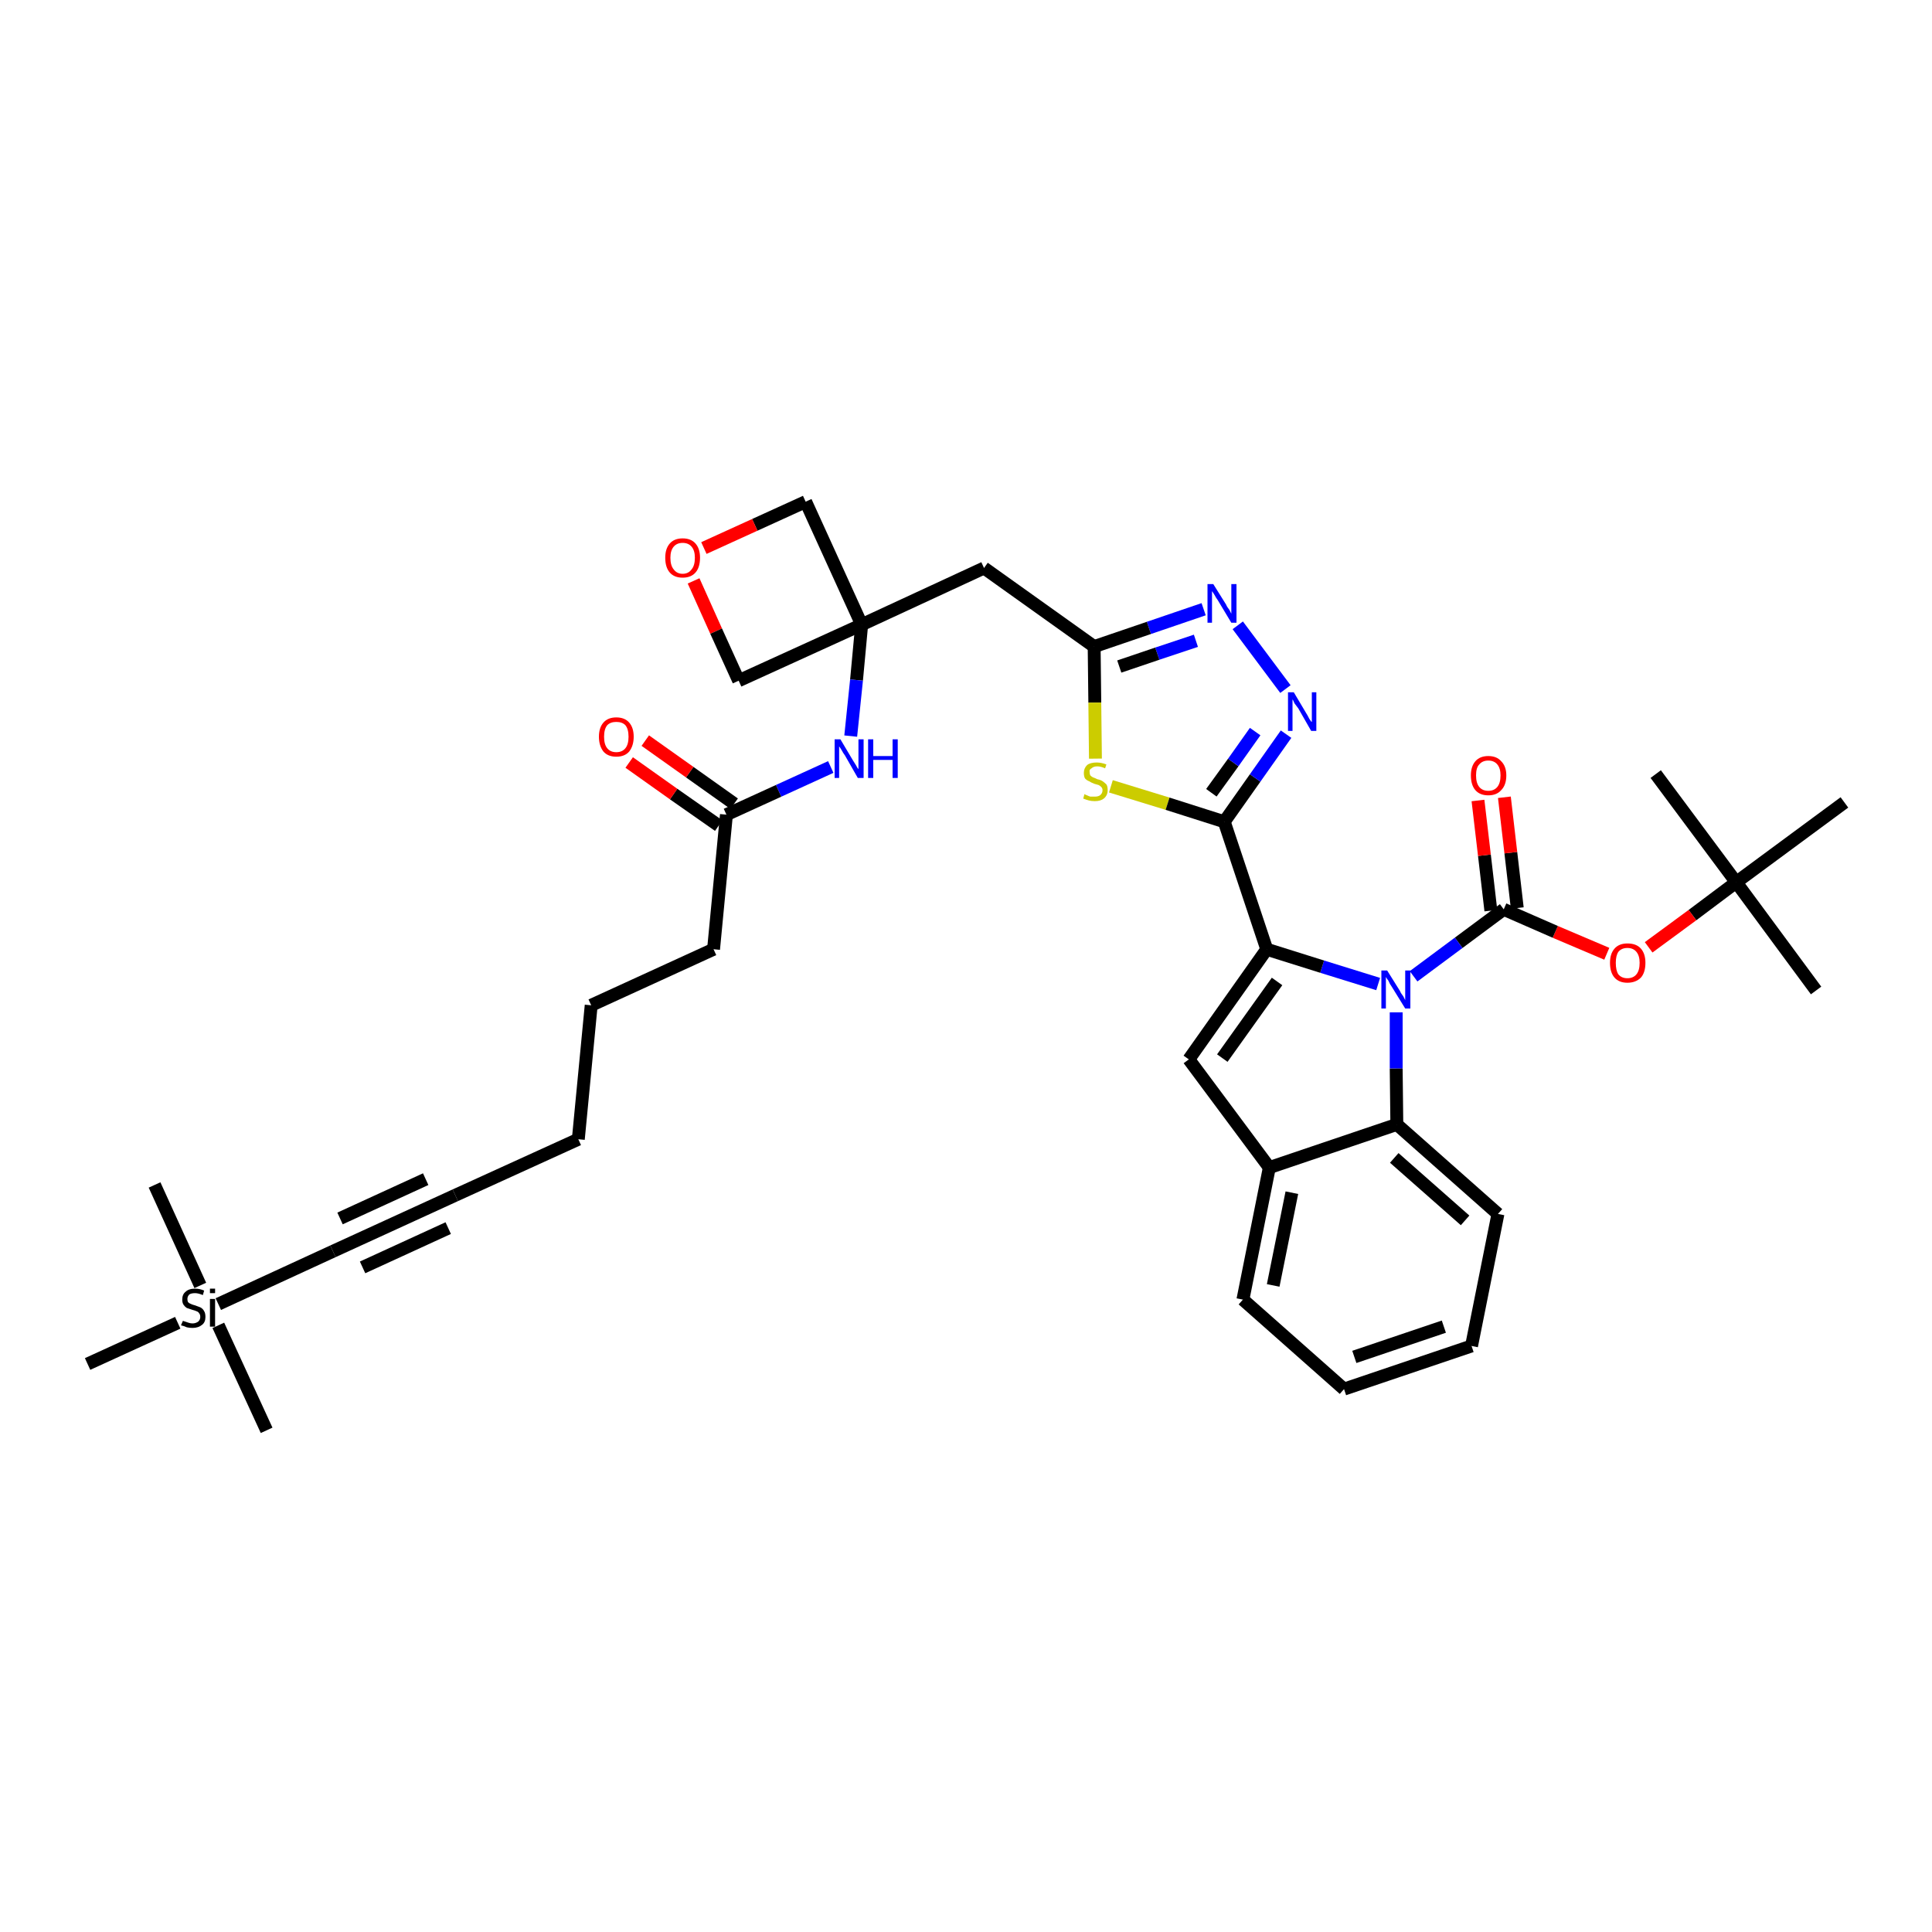 <?xml version='1.0' encoding='iso-8859-1'?>
<svg version='1.1' baseProfile='full'
              xmlns='http://www.w3.org/2000/svg'
                      xmlns:rdkit='http://www.rdkit.org/xml'
                      xmlns:xlink='http://www.w3.org/1999/xlink'
                  xml:space='preserve'
width='300px' height='300px' viewBox='0 0 300 300'>
<!-- END OF HEADER -->
<path class='bond-0 atom-0 atom-1' d='M 282.0,153.8 L 269.6,137.0' style='fill:none;fill-rule:evenodd;stroke:#000000;stroke-width:2.0px;stroke-linecap:butt;stroke-linejoin:miter;stroke-opacity:1' />
<path class='bond-1 atom-1 atom-2' d='M 269.6,137.0 L 257.1,120.2' style='fill:none;fill-rule:evenodd;stroke:#000000;stroke-width:2.0px;stroke-linecap:butt;stroke-linejoin:miter;stroke-opacity:1' />
<path class='bond-2 atom-1 atom-3' d='M 269.6,137.0 L 286.4,124.6' style='fill:none;fill-rule:evenodd;stroke:#000000;stroke-width:2.0px;stroke-linecap:butt;stroke-linejoin:miter;stroke-opacity:1' />
<path class='bond-3 atom-1 atom-4' d='M 269.6,137.0 L 262.8,142.1' style='fill:none;fill-rule:evenodd;stroke:#000000;stroke-width:2.0px;stroke-linecap:butt;stroke-linejoin:miter;stroke-opacity:1' />
<path class='bond-3 atom-1 atom-4' d='M 262.8,142.1 L 256.0,147.1' style='fill:none;fill-rule:evenodd;stroke:#FF0000;stroke-width:2.0px;stroke-linecap:butt;stroke-linejoin:miter;stroke-opacity:1' />
<path class='bond-4 atom-4 atom-5' d='M 249.5,148.1 L 241.5,144.7' style='fill:none;fill-rule:evenodd;stroke:#FF0000;stroke-width:2.0px;stroke-linecap:butt;stroke-linejoin:miter;stroke-opacity:1' />
<path class='bond-4 atom-4 atom-5' d='M 241.5,144.7 L 233.5,141.2' style='fill:none;fill-rule:evenodd;stroke:#000000;stroke-width:2.0px;stroke-linecap:butt;stroke-linejoin:miter;stroke-opacity:1' />
<path class='bond-5 atom-5 atom-6' d='M 235.6,141.0 L 234.6,132.4' style='fill:none;fill-rule:evenodd;stroke:#000000;stroke-width:2.0px;stroke-linecap:butt;stroke-linejoin:miter;stroke-opacity:1' />
<path class='bond-5 atom-5 atom-6' d='M 234.6,132.4 L 233.6,123.8' style='fill:none;fill-rule:evenodd;stroke:#FF0000;stroke-width:2.0px;stroke-linecap:butt;stroke-linejoin:miter;stroke-opacity:1' />
<path class='bond-5 atom-5 atom-6' d='M 231.5,141.4 L 230.5,132.8' style='fill:none;fill-rule:evenodd;stroke:#000000;stroke-width:2.0px;stroke-linecap:butt;stroke-linejoin:miter;stroke-opacity:1' />
<path class='bond-5 atom-5 atom-6' d='M 230.5,132.8 L 229.5,124.3' style='fill:none;fill-rule:evenodd;stroke:#FF0000;stroke-width:2.0px;stroke-linecap:butt;stroke-linejoin:miter;stroke-opacity:1' />
<path class='bond-6 atom-5 atom-7' d='M 233.5,141.2 L 226.5,146.4' style='fill:none;fill-rule:evenodd;stroke:#000000;stroke-width:2.0px;stroke-linecap:butt;stroke-linejoin:miter;stroke-opacity:1' />
<path class='bond-6 atom-5 atom-7' d='M 226.5,146.4 L 219.5,151.6' style='fill:none;fill-rule:evenodd;stroke:#0000FF;stroke-width:2.0px;stroke-linecap:butt;stroke-linejoin:miter;stroke-opacity:1' />
<path class='bond-7 atom-7 atom-8' d='M 214.0,152.8 L 205.3,150.1' style='fill:none;fill-rule:evenodd;stroke:#0000FF;stroke-width:2.0px;stroke-linecap:butt;stroke-linejoin:miter;stroke-opacity:1' />
<path class='bond-7 atom-7 atom-8' d='M 205.3,150.1 L 196.7,147.4' style='fill:none;fill-rule:evenodd;stroke:#000000;stroke-width:2.0px;stroke-linecap:butt;stroke-linejoin:miter;stroke-opacity:1' />
<path class='bond-37 atom-37 atom-7' d='M 216.9,174.6 L 216.8,165.9' style='fill:none;fill-rule:evenodd;stroke:#000000;stroke-width:2.0px;stroke-linecap:butt;stroke-linejoin:miter;stroke-opacity:1' />
<path class='bond-37 atom-37 atom-7' d='M 216.8,165.9 L 216.8,157.2' style='fill:none;fill-rule:evenodd;stroke:#0000FF;stroke-width:2.0px;stroke-linecap:butt;stroke-linejoin:miter;stroke-opacity:1' />
<path class='bond-8 atom-8 atom-9' d='M 196.7,147.4 L 190.1,127.6' style='fill:none;fill-rule:evenodd;stroke:#000000;stroke-width:2.0px;stroke-linecap:butt;stroke-linejoin:miter;stroke-opacity:1' />
<path class='bond-30 atom-8 atom-31' d='M 196.7,147.4 L 184.6,164.5' style='fill:none;fill-rule:evenodd;stroke:#000000;stroke-width:2.0px;stroke-linecap:butt;stroke-linejoin:miter;stroke-opacity:1' />
<path class='bond-30 atom-8 atom-31' d='M 198.3,152.4 L 189.8,164.3' style='fill:none;fill-rule:evenodd;stroke:#000000;stroke-width:2.0px;stroke-linecap:butt;stroke-linejoin:miter;stroke-opacity:1' />
<path class='bond-9 atom-9 atom-10' d='M 190.1,127.6 L 194.9,120.8' style='fill:none;fill-rule:evenodd;stroke:#000000;stroke-width:2.0px;stroke-linecap:butt;stroke-linejoin:miter;stroke-opacity:1' />
<path class='bond-9 atom-9 atom-10' d='M 194.9,120.8 L 199.7,114.0' style='fill:none;fill-rule:evenodd;stroke:#0000FF;stroke-width:2.0px;stroke-linecap:butt;stroke-linejoin:miter;stroke-opacity:1' />
<path class='bond-9 atom-9 atom-10' d='M 188.1,123.1 L 191.5,118.4' style='fill:none;fill-rule:evenodd;stroke:#000000;stroke-width:2.0px;stroke-linecap:butt;stroke-linejoin:miter;stroke-opacity:1' />
<path class='bond-9 atom-9 atom-10' d='M 191.5,118.4 L 194.9,113.6' style='fill:none;fill-rule:evenodd;stroke:#0000FF;stroke-width:2.0px;stroke-linecap:butt;stroke-linejoin:miter;stroke-opacity:1' />
<path class='bond-38 atom-30 atom-9' d='M 172.5,122.1 L 181.3,124.8' style='fill:none;fill-rule:evenodd;stroke:#CCCC00;stroke-width:2.0px;stroke-linecap:butt;stroke-linejoin:miter;stroke-opacity:1' />
<path class='bond-38 atom-30 atom-9' d='M 181.3,124.8 L 190.1,127.6' style='fill:none;fill-rule:evenodd;stroke:#000000;stroke-width:2.0px;stroke-linecap:butt;stroke-linejoin:miter;stroke-opacity:1' />
<path class='bond-10 atom-10 atom-11' d='M 199.6,107.0 L 192.2,97.1' style='fill:none;fill-rule:evenodd;stroke:#0000FF;stroke-width:2.0px;stroke-linecap:butt;stroke-linejoin:miter;stroke-opacity:1' />
<path class='bond-11 atom-11 atom-12' d='M 186.9,94.6 L 178.4,97.5' style='fill:none;fill-rule:evenodd;stroke:#0000FF;stroke-width:2.0px;stroke-linecap:butt;stroke-linejoin:miter;stroke-opacity:1' />
<path class='bond-11 atom-11 atom-12' d='M 178.4,97.5 L 169.9,100.4' style='fill:none;fill-rule:evenodd;stroke:#000000;stroke-width:2.0px;stroke-linecap:butt;stroke-linejoin:miter;stroke-opacity:1' />
<path class='bond-11 atom-11 atom-12' d='M 185.7,99.5 L 179.7,101.5' style='fill:none;fill-rule:evenodd;stroke:#0000FF;stroke-width:2.0px;stroke-linecap:butt;stroke-linejoin:miter;stroke-opacity:1' />
<path class='bond-11 atom-11 atom-12' d='M 179.7,101.5 L 173.8,103.5' style='fill:none;fill-rule:evenodd;stroke:#000000;stroke-width:2.0px;stroke-linecap:butt;stroke-linejoin:miter;stroke-opacity:1' />
<path class='bond-12 atom-12 atom-13' d='M 169.9,100.4 L 152.8,88.2' style='fill:none;fill-rule:evenodd;stroke:#000000;stroke-width:2.0px;stroke-linecap:butt;stroke-linejoin:miter;stroke-opacity:1' />
<path class='bond-29 atom-12 atom-30' d='M 169.9,100.4 L 170.0,109.1' style='fill:none;fill-rule:evenodd;stroke:#000000;stroke-width:2.0px;stroke-linecap:butt;stroke-linejoin:miter;stroke-opacity:1' />
<path class='bond-29 atom-12 atom-30' d='M 170.0,109.1 L 170.1,117.8' style='fill:none;fill-rule:evenodd;stroke:#CCCC00;stroke-width:2.0px;stroke-linecap:butt;stroke-linejoin:miter;stroke-opacity:1' />
<path class='bond-13 atom-13 atom-14' d='M 152.8,88.2 L 133.8,97.0' style='fill:none;fill-rule:evenodd;stroke:#000000;stroke-width:2.0px;stroke-linecap:butt;stroke-linejoin:miter;stroke-opacity:1' />
<path class='bond-14 atom-14 atom-15' d='M 133.8,97.0 L 133.0,105.6' style='fill:none;fill-rule:evenodd;stroke:#000000;stroke-width:2.0px;stroke-linecap:butt;stroke-linejoin:miter;stroke-opacity:1' />
<path class='bond-14 atom-14 atom-15' d='M 133.0,105.6 L 132.1,114.3' style='fill:none;fill-rule:evenodd;stroke:#0000FF;stroke-width:2.0px;stroke-linecap:butt;stroke-linejoin:miter;stroke-opacity:1' />
<path class='bond-26 atom-14 atom-27' d='M 133.8,97.0 L 125.1,77.9' style='fill:none;fill-rule:evenodd;stroke:#000000;stroke-width:2.0px;stroke-linecap:butt;stroke-linejoin:miter;stroke-opacity:1' />
<path class='bond-40 atom-29 atom-14' d='M 114.7,105.7 L 133.8,97.0' style='fill:none;fill-rule:evenodd;stroke:#000000;stroke-width:2.0px;stroke-linecap:butt;stroke-linejoin:miter;stroke-opacity:1' />
<path class='bond-15 atom-15 atom-16' d='M 129.0,119.1 L 120.9,122.8' style='fill:none;fill-rule:evenodd;stroke:#0000FF;stroke-width:2.0px;stroke-linecap:butt;stroke-linejoin:miter;stroke-opacity:1' />
<path class='bond-15 atom-15 atom-16' d='M 120.9,122.8 L 112.8,126.5' style='fill:none;fill-rule:evenodd;stroke:#000000;stroke-width:2.0px;stroke-linecap:butt;stroke-linejoin:miter;stroke-opacity:1' />
<path class='bond-16 atom-16 atom-17' d='M 114.0,124.8 L 107.1,119.9' style='fill:none;fill-rule:evenodd;stroke:#000000;stroke-width:2.0px;stroke-linecap:butt;stroke-linejoin:miter;stroke-opacity:1' />
<path class='bond-16 atom-16 atom-17' d='M 107.1,119.9 L 100.2,115.0' style='fill:none;fill-rule:evenodd;stroke:#FF0000;stroke-width:2.0px;stroke-linecap:butt;stroke-linejoin:miter;stroke-opacity:1' />
<path class='bond-16 atom-16 atom-17' d='M 111.6,128.2 L 104.6,123.3' style='fill:none;fill-rule:evenodd;stroke:#000000;stroke-width:2.0px;stroke-linecap:butt;stroke-linejoin:miter;stroke-opacity:1' />
<path class='bond-16 atom-16 atom-17' d='M 104.6,123.3 L 97.7,118.4' style='fill:none;fill-rule:evenodd;stroke:#FF0000;stroke-width:2.0px;stroke-linecap:butt;stroke-linejoin:miter;stroke-opacity:1' />
<path class='bond-17 atom-16 atom-18' d='M 112.8,126.5 L 110.8,147.4' style='fill:none;fill-rule:evenodd;stroke:#000000;stroke-width:2.0px;stroke-linecap:butt;stroke-linejoin:miter;stroke-opacity:1' />
<path class='bond-18 atom-18 atom-19' d='M 110.8,147.4 L 91.8,156.1' style='fill:none;fill-rule:evenodd;stroke:#000000;stroke-width:2.0px;stroke-linecap:butt;stroke-linejoin:miter;stroke-opacity:1' />
<path class='bond-19 atom-19 atom-20' d='M 91.8,156.1 L 89.8,176.9' style='fill:none;fill-rule:evenodd;stroke:#000000;stroke-width:2.0px;stroke-linecap:butt;stroke-linejoin:miter;stroke-opacity:1' />
<path class='bond-20 atom-20 atom-21' d='M 89.8,176.9 L 70.7,185.6' style='fill:none;fill-rule:evenodd;stroke:#000000;stroke-width:2.0px;stroke-linecap:butt;stroke-linejoin:miter;stroke-opacity:1' />
<path class='bond-21 atom-21 atom-22' d='M 70.7,185.6 L 51.7,194.3' style='fill:none;fill-rule:evenodd;stroke:#000000;stroke-width:2.0px;stroke-linecap:butt;stroke-linejoin:miter;stroke-opacity:1' />
<path class='bond-21 atom-21 atom-22' d='M 66.1,183.1 L 52.8,189.2' style='fill:none;fill-rule:evenodd;stroke:#000000;stroke-width:2.0px;stroke-linecap:butt;stroke-linejoin:miter;stroke-opacity:1' />
<path class='bond-21 atom-21 atom-22' d='M 69.6,190.7 L 56.3,196.8' style='fill:none;fill-rule:evenodd;stroke:#000000;stroke-width:2.0px;stroke-linecap:butt;stroke-linejoin:miter;stroke-opacity:1' />
<path class='bond-22 atom-22 atom-23' d='M 51.7,194.3 L 33.9,202.5' style='fill:none;fill-rule:evenodd;stroke:#000000;stroke-width:2.0px;stroke-linecap:butt;stroke-linejoin:miter;stroke-opacity:1' />
<path class='bond-23 atom-23 atom-24' d='M 33.9,205.8 L 41.4,222.1' style='fill:none;fill-rule:evenodd;stroke:#000000;stroke-width:2.0px;stroke-linecap:butt;stroke-linejoin:miter;stroke-opacity:1' />
<path class='bond-24 atom-23 atom-25' d='M 31.1,199.6 L 24.0,184.0' style='fill:none;fill-rule:evenodd;stroke:#000000;stroke-width:2.0px;stroke-linecap:butt;stroke-linejoin:miter;stroke-opacity:1' />
<path class='bond-25 atom-23 atom-26' d='M 27.6,205.4 L 13.6,211.8' style='fill:none;fill-rule:evenodd;stroke:#000000;stroke-width:2.0px;stroke-linecap:butt;stroke-linejoin:miter;stroke-opacity:1' />
<path class='bond-27 atom-27 atom-28' d='M 125.1,77.9 L 117.2,81.5' style='fill:none;fill-rule:evenodd;stroke:#000000;stroke-width:2.0px;stroke-linecap:butt;stroke-linejoin:miter;stroke-opacity:1' />
<path class='bond-27 atom-27 atom-28' d='M 117.2,81.5 L 109.3,85.1' style='fill:none;fill-rule:evenodd;stroke:#FF0000;stroke-width:2.0px;stroke-linecap:butt;stroke-linejoin:miter;stroke-opacity:1' />
<path class='bond-28 atom-28 atom-29' d='M 107.7,90.2 L 111.2,98.0' style='fill:none;fill-rule:evenodd;stroke:#FF0000;stroke-width:2.0px;stroke-linecap:butt;stroke-linejoin:miter;stroke-opacity:1' />
<path class='bond-28 atom-28 atom-29' d='M 111.2,98.0 L 114.7,105.7' style='fill:none;fill-rule:evenodd;stroke:#000000;stroke-width:2.0px;stroke-linecap:butt;stroke-linejoin:miter;stroke-opacity:1' />
<path class='bond-31 atom-31 atom-32' d='M 184.6,164.5 L 197.1,181.3' style='fill:none;fill-rule:evenodd;stroke:#000000;stroke-width:2.0px;stroke-linecap:butt;stroke-linejoin:miter;stroke-opacity:1' />
<path class='bond-32 atom-32 atom-33' d='M 197.1,181.3 L 193.0,201.8' style='fill:none;fill-rule:evenodd;stroke:#000000;stroke-width:2.0px;stroke-linecap:butt;stroke-linejoin:miter;stroke-opacity:1' />
<path class='bond-32 atom-32 atom-33' d='M 200.6,185.2 L 197.7,199.6' style='fill:none;fill-rule:evenodd;stroke:#000000;stroke-width:2.0px;stroke-linecap:butt;stroke-linejoin:miter;stroke-opacity:1' />
<path class='bond-39 atom-37 atom-32' d='M 216.9,174.6 L 197.1,181.3' style='fill:none;fill-rule:evenodd;stroke:#000000;stroke-width:2.0px;stroke-linecap:butt;stroke-linejoin:miter;stroke-opacity:1' />
<path class='bond-33 atom-33 atom-34' d='M 193.0,201.8 L 208.7,215.7' style='fill:none;fill-rule:evenodd;stroke:#000000;stroke-width:2.0px;stroke-linecap:butt;stroke-linejoin:miter;stroke-opacity:1' />
<path class='bond-34 atom-34 atom-35' d='M 208.7,215.7 L 228.5,209.0' style='fill:none;fill-rule:evenodd;stroke:#000000;stroke-width:2.0px;stroke-linecap:butt;stroke-linejoin:miter;stroke-opacity:1' />
<path class='bond-34 atom-34 atom-35' d='M 210.3,210.7 L 224.2,206.0' style='fill:none;fill-rule:evenodd;stroke:#000000;stroke-width:2.0px;stroke-linecap:butt;stroke-linejoin:miter;stroke-opacity:1' />
<path class='bond-35 atom-35 atom-36' d='M 228.5,209.0 L 232.6,188.5' style='fill:none;fill-rule:evenodd;stroke:#000000;stroke-width:2.0px;stroke-linecap:butt;stroke-linejoin:miter;stroke-opacity:1' />
<path class='bond-36 atom-36 atom-37' d='M 232.6,188.5 L 216.9,174.6' style='fill:none;fill-rule:evenodd;stroke:#000000;stroke-width:2.0px;stroke-linecap:butt;stroke-linejoin:miter;stroke-opacity:1' />
<path class='bond-36 atom-36 atom-37' d='M 227.5,189.5 L 216.5,179.8' style='fill:none;fill-rule:evenodd;stroke:#000000;stroke-width:2.0px;stroke-linecap:butt;stroke-linejoin:miter;stroke-opacity:1' />
<path  class='atom-4' d='M 250.0 149.5
Q 250.0 148.1, 250.7 147.3
Q 251.4 146.5, 252.7 146.5
Q 254.1 146.5, 254.8 147.3
Q 255.5 148.1, 255.5 149.5
Q 255.5 151.0, 254.8 151.8
Q 254.0 152.6, 252.7 152.6
Q 251.4 152.6, 250.7 151.8
Q 250.0 151.0, 250.0 149.5
M 252.7 151.9
Q 253.6 151.9, 254.1 151.3
Q 254.6 150.7, 254.6 149.5
Q 254.6 148.4, 254.1 147.8
Q 253.6 147.2, 252.7 147.2
Q 251.8 147.2, 251.3 147.8
Q 250.9 148.4, 250.9 149.5
Q 250.9 150.7, 251.3 151.3
Q 251.8 151.9, 252.7 151.9
' fill='#FF0000'/>
<path  class='atom-6' d='M 228.4 120.4
Q 228.4 119.0, 229.1 118.2
Q 229.8 117.4, 231.1 117.4
Q 232.4 117.4, 233.1 118.2
Q 233.9 119.0, 233.9 120.4
Q 233.9 121.9, 233.1 122.7
Q 232.4 123.5, 231.1 123.5
Q 229.8 123.5, 229.1 122.7
Q 228.4 121.9, 228.4 120.4
M 231.1 122.8
Q 232.0 122.8, 232.5 122.2
Q 233.0 121.6, 233.0 120.4
Q 233.0 119.3, 232.5 118.7
Q 232.0 118.1, 231.1 118.1
Q 230.2 118.1, 229.7 118.7
Q 229.2 119.2, 229.2 120.4
Q 229.2 121.6, 229.7 122.2
Q 230.2 122.8, 231.1 122.8
' fill='#FF0000'/>
<path  class='atom-7' d='M 215.4 150.7
L 217.4 153.9
Q 217.5 154.2, 217.9 154.7
Q 218.2 155.3, 218.2 155.3
L 218.2 150.7
L 219.0 150.7
L 219.0 156.6
L 218.2 156.6
L 216.1 153.2
Q 215.8 152.8, 215.6 152.3
Q 215.3 151.9, 215.2 151.7
L 215.2 156.6
L 214.5 156.6
L 214.5 150.7
L 215.4 150.7
' fill='#0000FF'/>
<path  class='atom-10' d='M 200.9 107.5
L 202.8 110.7
Q 203.0 111.0, 203.3 111.6
Q 203.6 112.1, 203.7 112.1
L 203.7 107.5
L 204.4 107.5
L 204.4 113.5
L 203.6 113.5
L 201.6 110.0
Q 201.3 109.6, 201.0 109.2
Q 200.8 108.7, 200.7 108.6
L 200.7 113.5
L 200.0 113.5
L 200.0 107.5
L 200.9 107.5
' fill='#0000FF'/>
<path  class='atom-11' d='M 188.4 90.7
L 190.4 93.9
Q 190.5 94.2, 190.9 94.7
Q 191.2 95.3, 191.2 95.3
L 191.2 90.7
L 192.0 90.7
L 192.0 96.7
L 191.2 96.7
L 189.1 93.2
Q 188.8 92.8, 188.6 92.4
Q 188.3 91.9, 188.2 91.8
L 188.2 96.7
L 187.5 96.7
L 187.5 90.7
L 188.4 90.7
' fill='#0000FF'/>
<path  class='atom-15' d='M 130.5 114.8
L 132.4 118.0
Q 132.6 118.3, 132.9 118.8
Q 133.2 119.4, 133.3 119.4
L 133.3 114.8
L 134.1 114.8
L 134.1 120.8
L 133.2 120.8
L 131.2 117.3
Q 130.9 116.9, 130.7 116.5
Q 130.4 116.0, 130.3 115.9
L 130.3 120.8
L 129.6 120.8
L 129.6 114.8
L 130.5 114.8
' fill='#0000FF'/>
<path  class='atom-15' d='M 134.8 114.8
L 135.6 114.8
L 135.6 117.4
L 138.6 117.4
L 138.6 114.8
L 139.4 114.8
L 139.4 120.8
L 138.6 120.8
L 138.6 118.0
L 135.6 118.0
L 135.6 120.8
L 134.8 120.8
L 134.8 114.8
' fill='#0000FF'/>
<path  class='atom-17' d='M 93.0 114.4
Q 93.0 113.0, 93.7 112.2
Q 94.4 111.4, 95.7 111.4
Q 97.0 111.4, 97.7 112.2
Q 98.4 113.0, 98.4 114.4
Q 98.4 115.8, 97.7 116.7
Q 97.0 117.5, 95.7 117.5
Q 94.4 117.5, 93.7 116.7
Q 93.0 115.8, 93.0 114.4
M 95.7 116.8
Q 96.6 116.8, 97.1 116.2
Q 97.6 115.6, 97.6 114.4
Q 97.6 113.2, 97.1 112.6
Q 96.6 112.1, 95.7 112.1
Q 94.8 112.1, 94.3 112.6
Q 93.8 113.2, 93.8 114.4
Q 93.8 115.6, 94.3 116.2
Q 94.8 116.8, 95.7 116.8
' fill='#FF0000'/>
<path  class='atom-23' d='M 28.4 205.1
Q 28.4 205.1, 28.7 205.2
Q 29.0 205.3, 29.3 205.4
Q 29.6 205.5, 29.9 205.5
Q 30.4 205.5, 30.8 205.2
Q 31.1 204.9, 31.1 204.5
Q 31.1 204.1, 30.9 203.9
Q 30.8 203.7, 30.5 203.6
Q 30.3 203.5, 29.9 203.4
Q 29.3 203.2, 29.0 203.1
Q 28.7 202.9, 28.5 202.6
Q 28.3 202.3, 28.3 201.8
Q 28.3 201.0, 28.8 200.6
Q 29.3 200.1, 30.3 200.1
Q 31.0 200.1, 31.7 200.4
L 31.5 201.1
Q 30.8 200.8, 30.3 200.8
Q 29.7 200.8, 29.4 201.0
Q 29.1 201.3, 29.1 201.7
Q 29.1 202.0, 29.2 202.2
Q 29.4 202.4, 29.7 202.5
Q 29.9 202.6, 30.3 202.7
Q 30.8 202.9, 31.1 203.0
Q 31.5 203.2, 31.7 203.6
Q 31.9 203.9, 31.9 204.5
Q 31.9 205.3, 31.4 205.7
Q 30.8 206.2, 29.9 206.2
Q 29.4 206.2, 29.0 206.1
Q 28.6 205.9, 28.1 205.8
L 28.4 205.1
' fill='#000000'/>
<path  class='atom-23' d='M 32.6 200.1
L 33.4 200.1
L 33.4 200.8
L 32.6 200.8
L 32.6 200.1
M 32.6 201.7
L 33.4 201.7
L 33.4 206.0
L 32.6 206.0
L 32.6 201.7
' fill='#000000'/>
<path  class='atom-28' d='M 103.3 86.6
Q 103.3 85.2, 104.0 84.4
Q 104.7 83.6, 106.0 83.6
Q 107.3 83.6, 108.0 84.4
Q 108.7 85.2, 108.7 86.6
Q 108.7 88.1, 108.0 88.9
Q 107.3 89.7, 106.0 89.7
Q 104.7 89.7, 104.0 88.9
Q 103.3 88.1, 103.3 86.6
M 106.0 89.1
Q 106.9 89.1, 107.4 88.4
Q 107.9 87.8, 107.9 86.6
Q 107.9 85.5, 107.4 84.9
Q 106.9 84.3, 106.0 84.3
Q 105.1 84.3, 104.6 84.9
Q 104.1 85.5, 104.1 86.6
Q 104.1 87.8, 104.6 88.4
Q 105.1 89.1, 106.0 89.1
' fill='#FF0000'/>
<path  class='atom-30' d='M 168.4 123.3
Q 168.5 123.4, 168.8 123.5
Q 169.0 123.6, 169.3 123.7
Q 169.7 123.7, 170.0 123.7
Q 170.5 123.7, 170.8 123.5
Q 171.2 123.2, 171.2 122.7
Q 171.2 122.4, 171.0 122.2
Q 170.8 122.0, 170.6 121.9
Q 170.3 121.8, 169.9 121.7
Q 169.4 121.5, 169.1 121.3
Q 168.8 121.2, 168.5 120.9
Q 168.3 120.6, 168.3 120.0
Q 168.3 119.3, 168.8 118.8
Q 169.3 118.4, 170.3 118.4
Q 171.0 118.4, 171.8 118.7
L 171.6 119.3
Q 170.9 119.0, 170.4 119.0
Q 169.8 119.0, 169.5 119.3
Q 169.1 119.5, 169.2 119.9
Q 169.2 120.2, 169.3 120.4
Q 169.5 120.6, 169.7 120.7
Q 170.0 120.8, 170.4 121.0
Q 170.9 121.1, 171.2 121.3
Q 171.5 121.5, 171.8 121.8
Q 172.0 122.1, 172.0 122.7
Q 172.0 123.5, 171.4 124.0
Q 170.9 124.4, 170.0 124.4
Q 169.5 124.4, 169.1 124.3
Q 168.7 124.2, 168.2 124.0
L 168.4 123.3
' fill='#CCCC00'/>
</svg>
